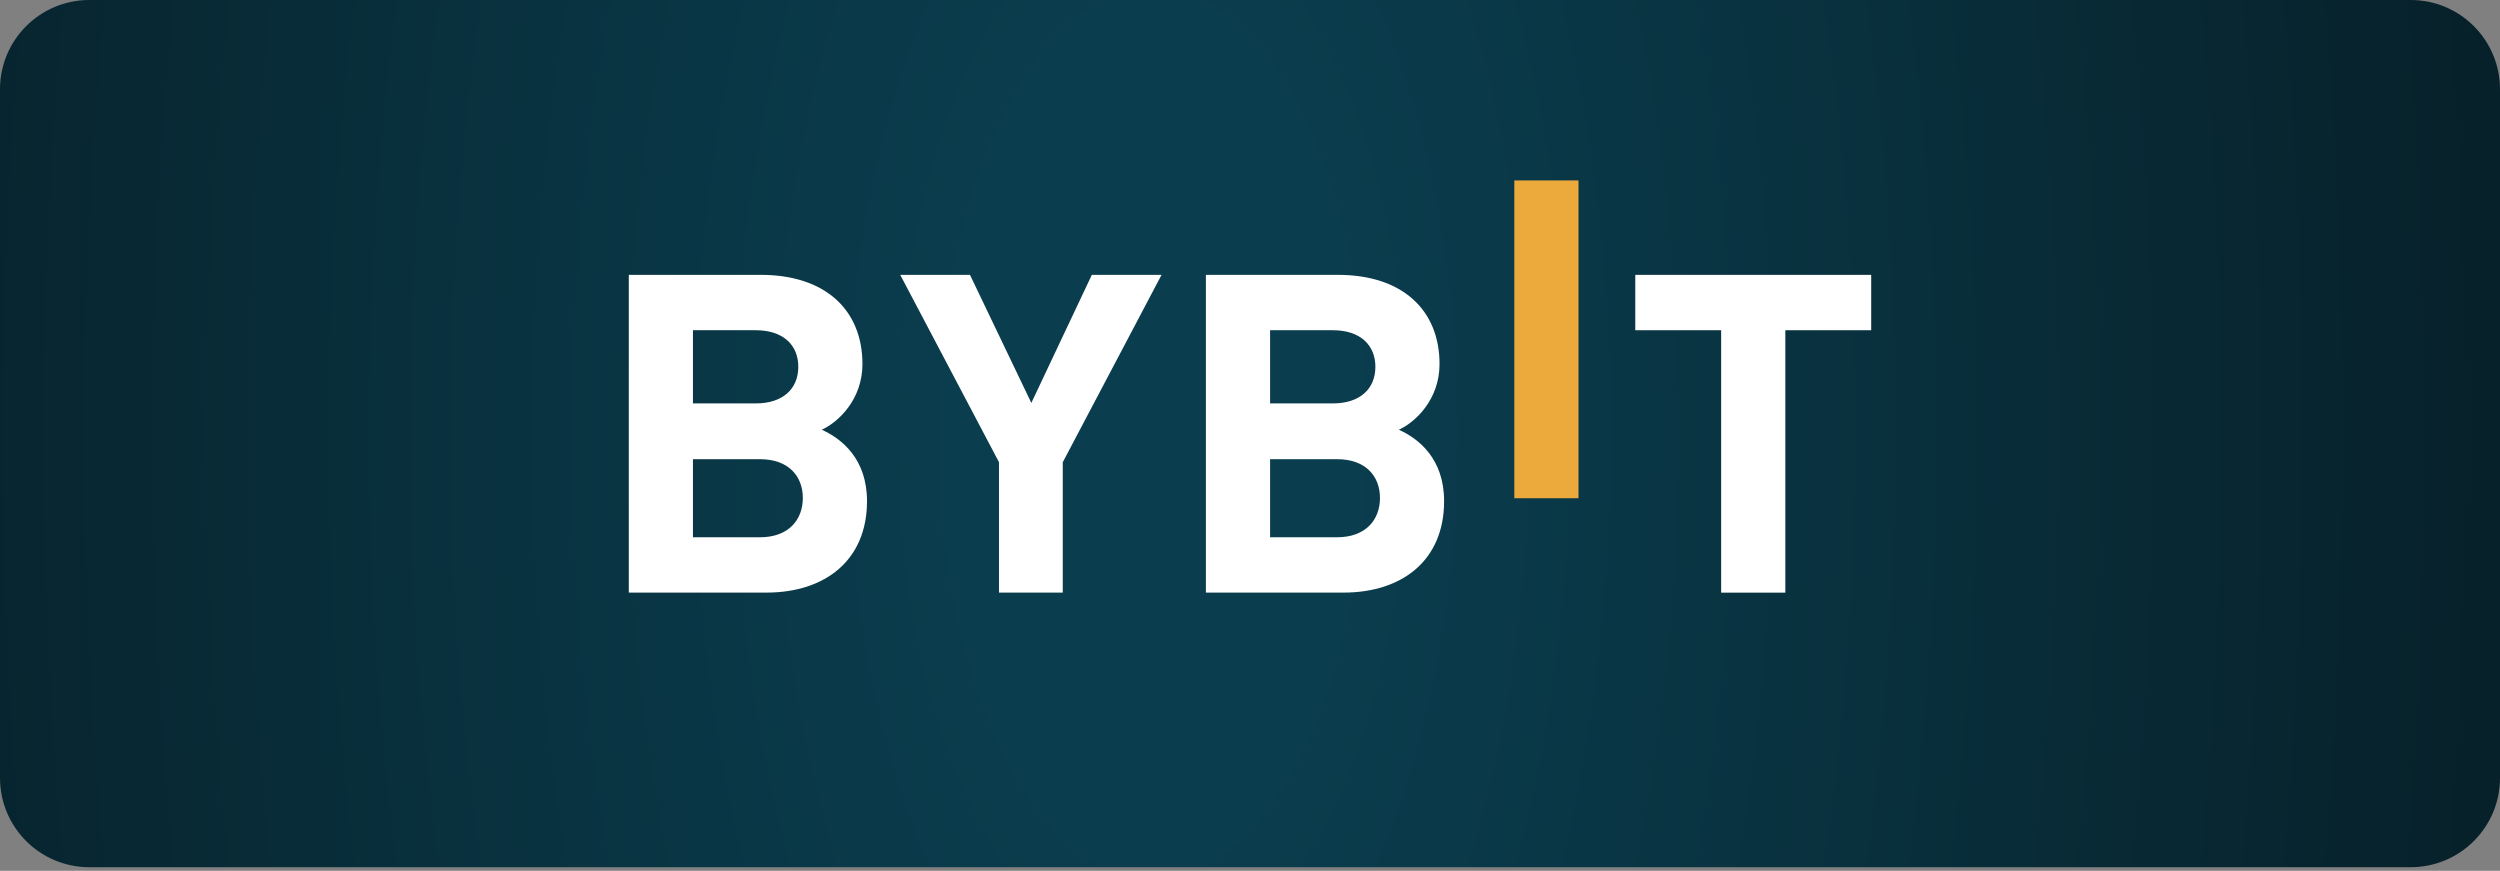 <?xml version="1.0" encoding="UTF-8"?> <svg xmlns="http://www.w3.org/2000/svg" width="178" height="62" viewBox="0 0 178 62" fill="none"><rect x="0" y="0" width="178" height="62" fill="#808080" stroke="none"/><g clip-path="url(#clip0_465_588)"><path d="M171.643 0H6.357C2.846 0 0 2.846 0 6.357V55.388C0 58.899 2.846 61.745 6.357 61.745H171.643C175.154 61.745 178 58.899 178 55.388V6.357C178 2.846 175.154 0 171.643 0Z" fill="url(#paint0_radial_465_588)"></path><path d="M107.819 35.474V12.847H112.389V35.474H107.819Z" fill="#EBAA3B"></path><path d="M54.566 42.193H44.771V19.57H54.173C58.74 19.57 61.406 22.05 61.406 25.926C61.406 28.438 59.696 30.055 58.51 30.597C59.922 31.232 61.731 32.662 61.731 35.682C61.731 39.902 58.74 42.193 54.566 42.193ZM53.812 23.512H49.338V28.723H53.812C55.752 28.723 56.839 27.673 56.839 26.116C56.839 24.559 55.752 23.512 53.812 23.512ZM54.106 32.694H49.338V38.254H54.102C56.177 38.254 57.161 36.982 57.161 35.456C57.161 33.93 56.173 32.694 54.106 32.694Z" fill="white"></path><path d="M75.668 32.912V42.193H71.13V32.912L64.096 19.57H69.063L73.431 28.688L77.739 19.57H82.702L75.668 32.912Z" fill="white"></path><path d="M95.655 42.193H85.86V19.57H95.262C99.829 19.57 102.495 22.05 102.495 25.926C102.495 28.438 100.785 30.055 99.599 30.597C101.012 31.232 102.82 32.662 102.82 35.682C102.82 39.902 99.833 42.193 95.655 42.193ZM94.901 23.512H90.43V28.723H94.901C96.841 28.723 97.928 27.673 97.928 26.116C97.924 24.559 96.838 23.512 94.901 23.512ZM95.195 32.694H90.43V38.254H95.195C97.27 38.254 98.254 36.982 98.254 35.456C98.254 33.93 97.266 32.694 95.195 32.694Z" fill="white"></path><path d="M127.116 23.512V42.196H122.546V23.512H116.432V19.57H133.229V23.512H127.116Z" fill="white"></path></g><defs><radialGradient id="paint0_radial_465_588" cx="0" cy="0" r="1" gradientUnits="userSpaceOnUse" gradientTransform="translate(82.042 30.873) scale(173.651 361.355)"><stop offset="0.08" stop-color="#0A3D4E"></stop><stop offset="0.549" stop-color="#07212A"></stop></radialGradient><clipPath id="clip0_465_588"><rect width="178" height="61.962" fill="white"></rect></clipPath></defs></svg> 